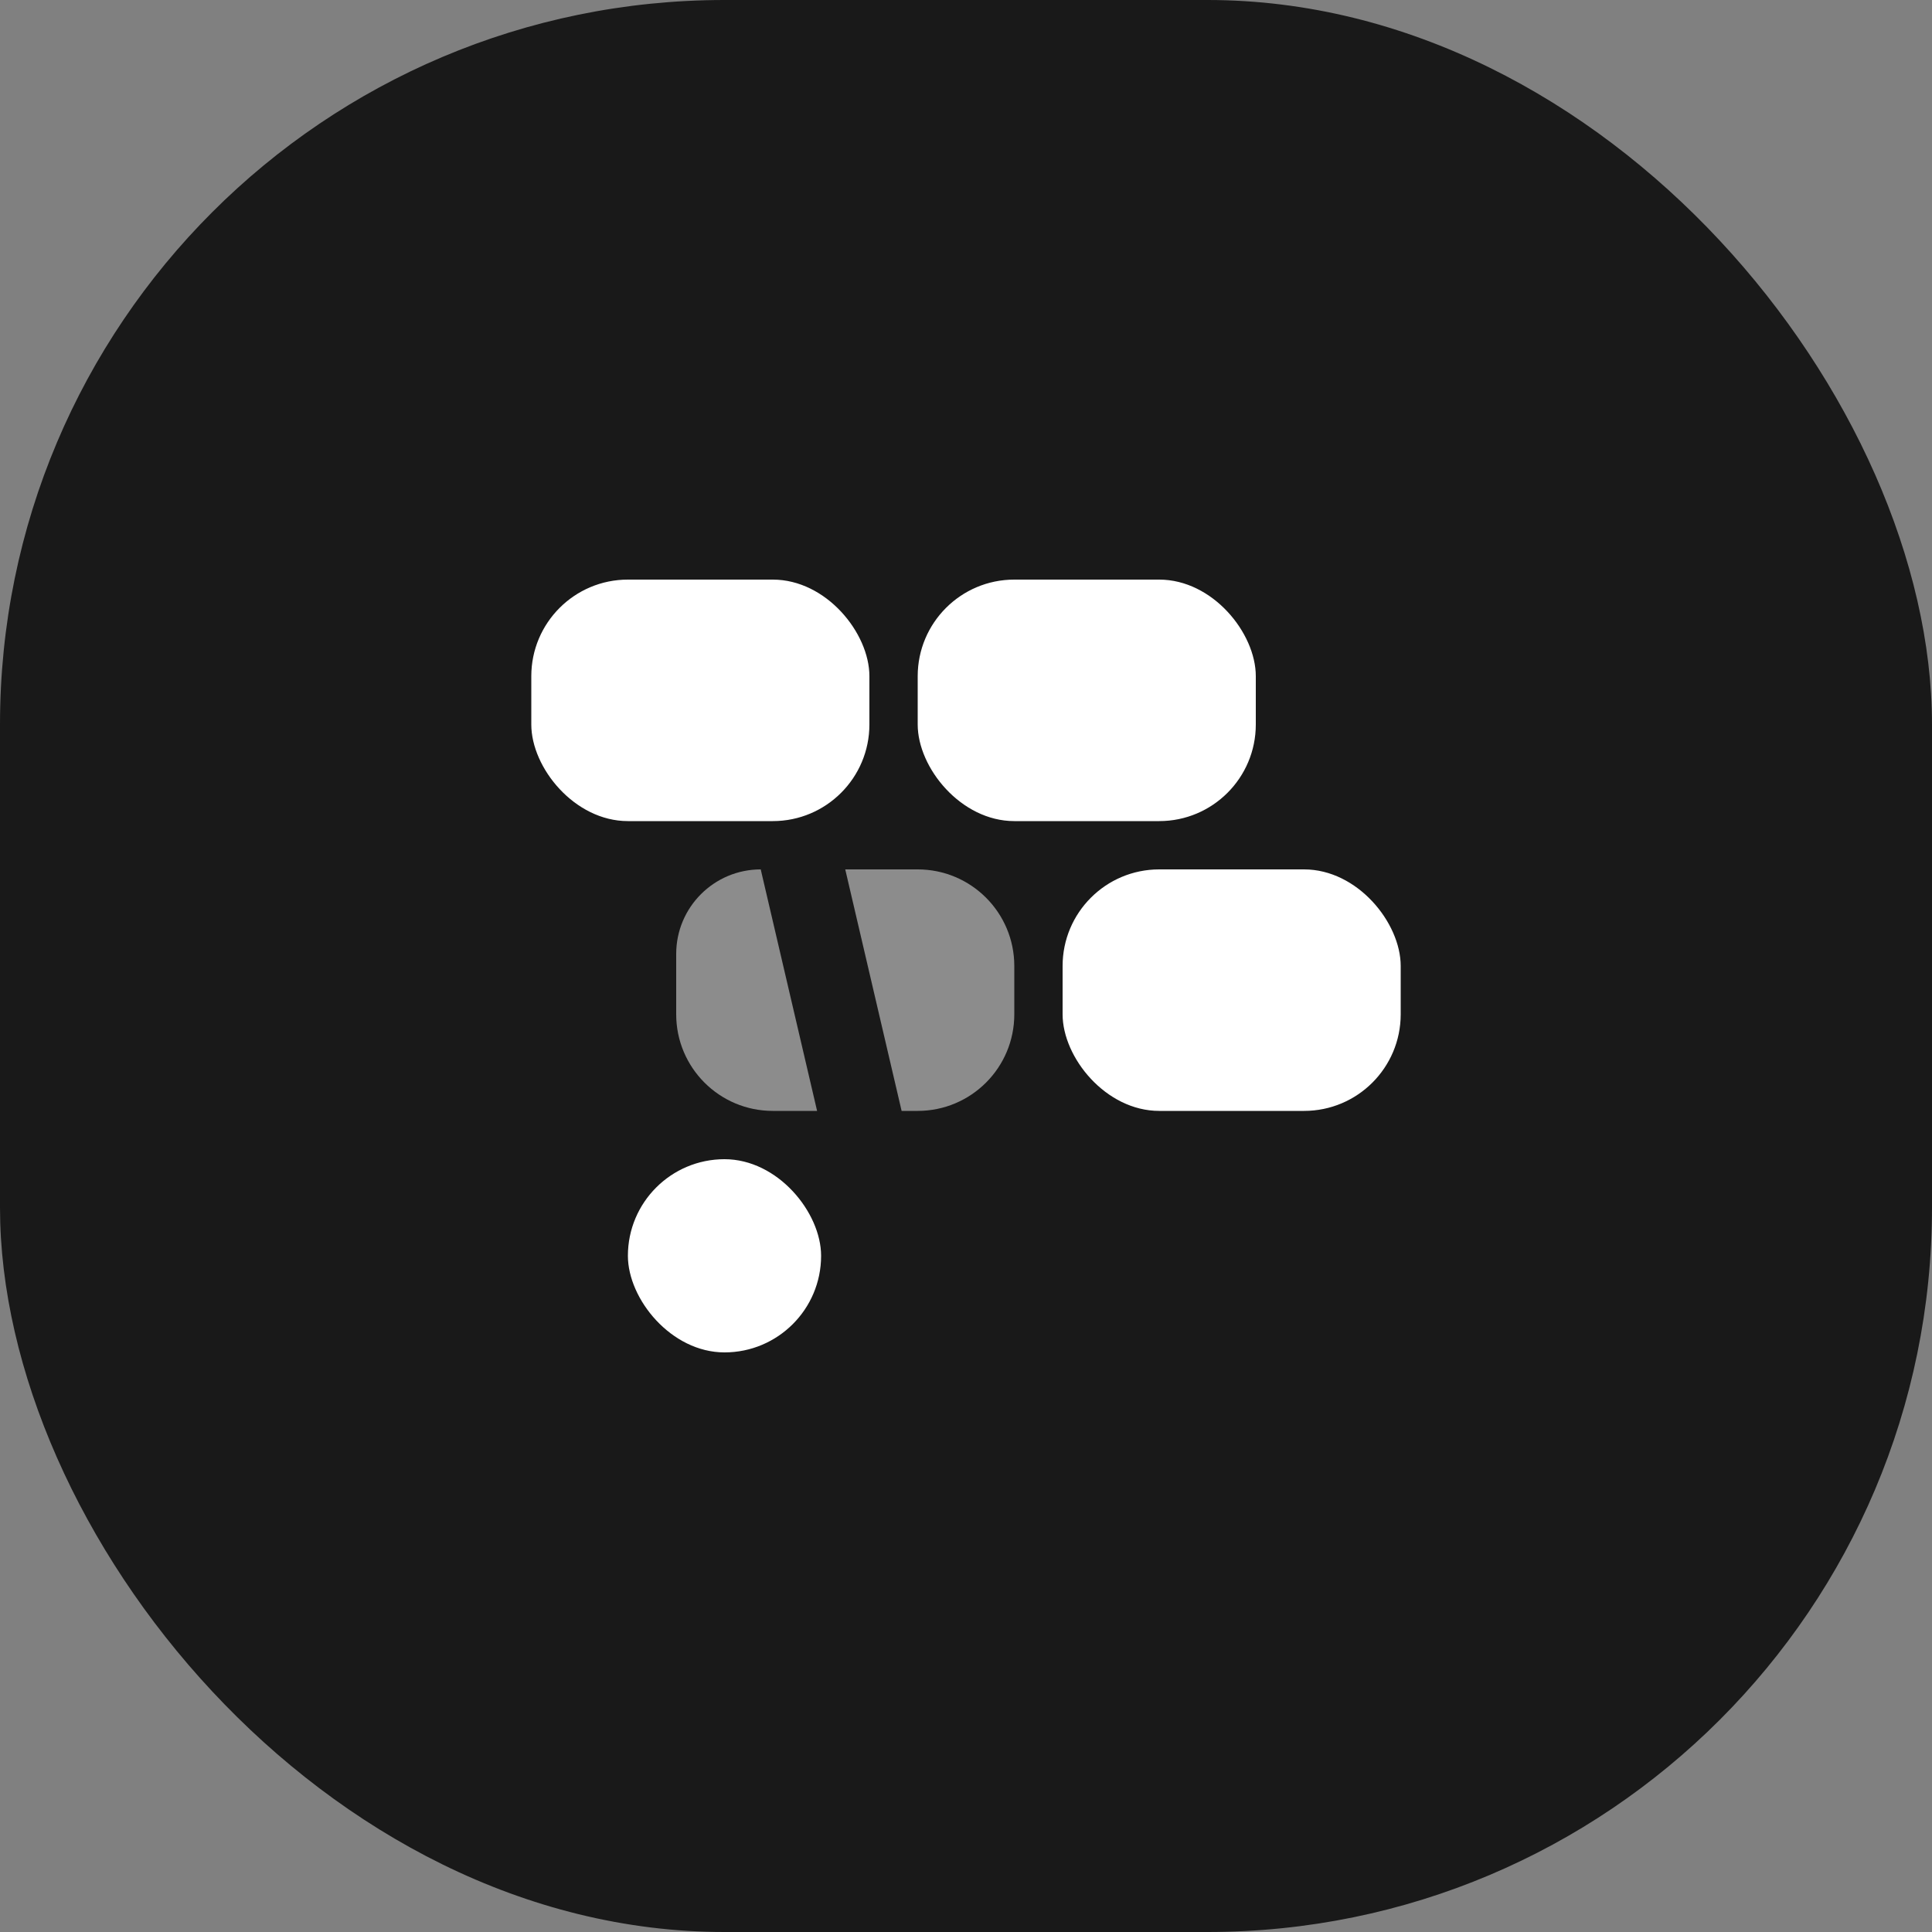 <svg xmlns="http://www.w3.org/2000/svg" fill="none" viewBox="0 0 40 40" height="40" width="40">
<rect x="0" y="0" width="40" height="40" fill="#808080" stroke="none"/>
<rect fill="#191919" rx="15" height="40" width="40"></rect>
<rect fill="white" rx="2" height="5" width="7" y="12" x="11"></rect>
<rect fill="white" rx="2" height="5" width="7" y="12" x="19"></rect>
<rect fill="white" rx="2" height="5" width="7" y="18" x="22"></rect>
<path fill-opacity="0.5" fill="white" d="M14 19.75C14 18.784 14.784 18 15.75 18V18L16.917 23H16C14.895 23 14 22.105 14 21V19.75Z"></path>
<path fill-opacity="0.5" fill="white" d="M17.5 18H19C20.105 18 21 18.895 21 20V21C21 22.105 20.105 23 19 23H18.667L17.5 18Z"></path>
<rect fill="white" rx="2" height="4" width="4" y="24" x="13"></rect>
</svg>

